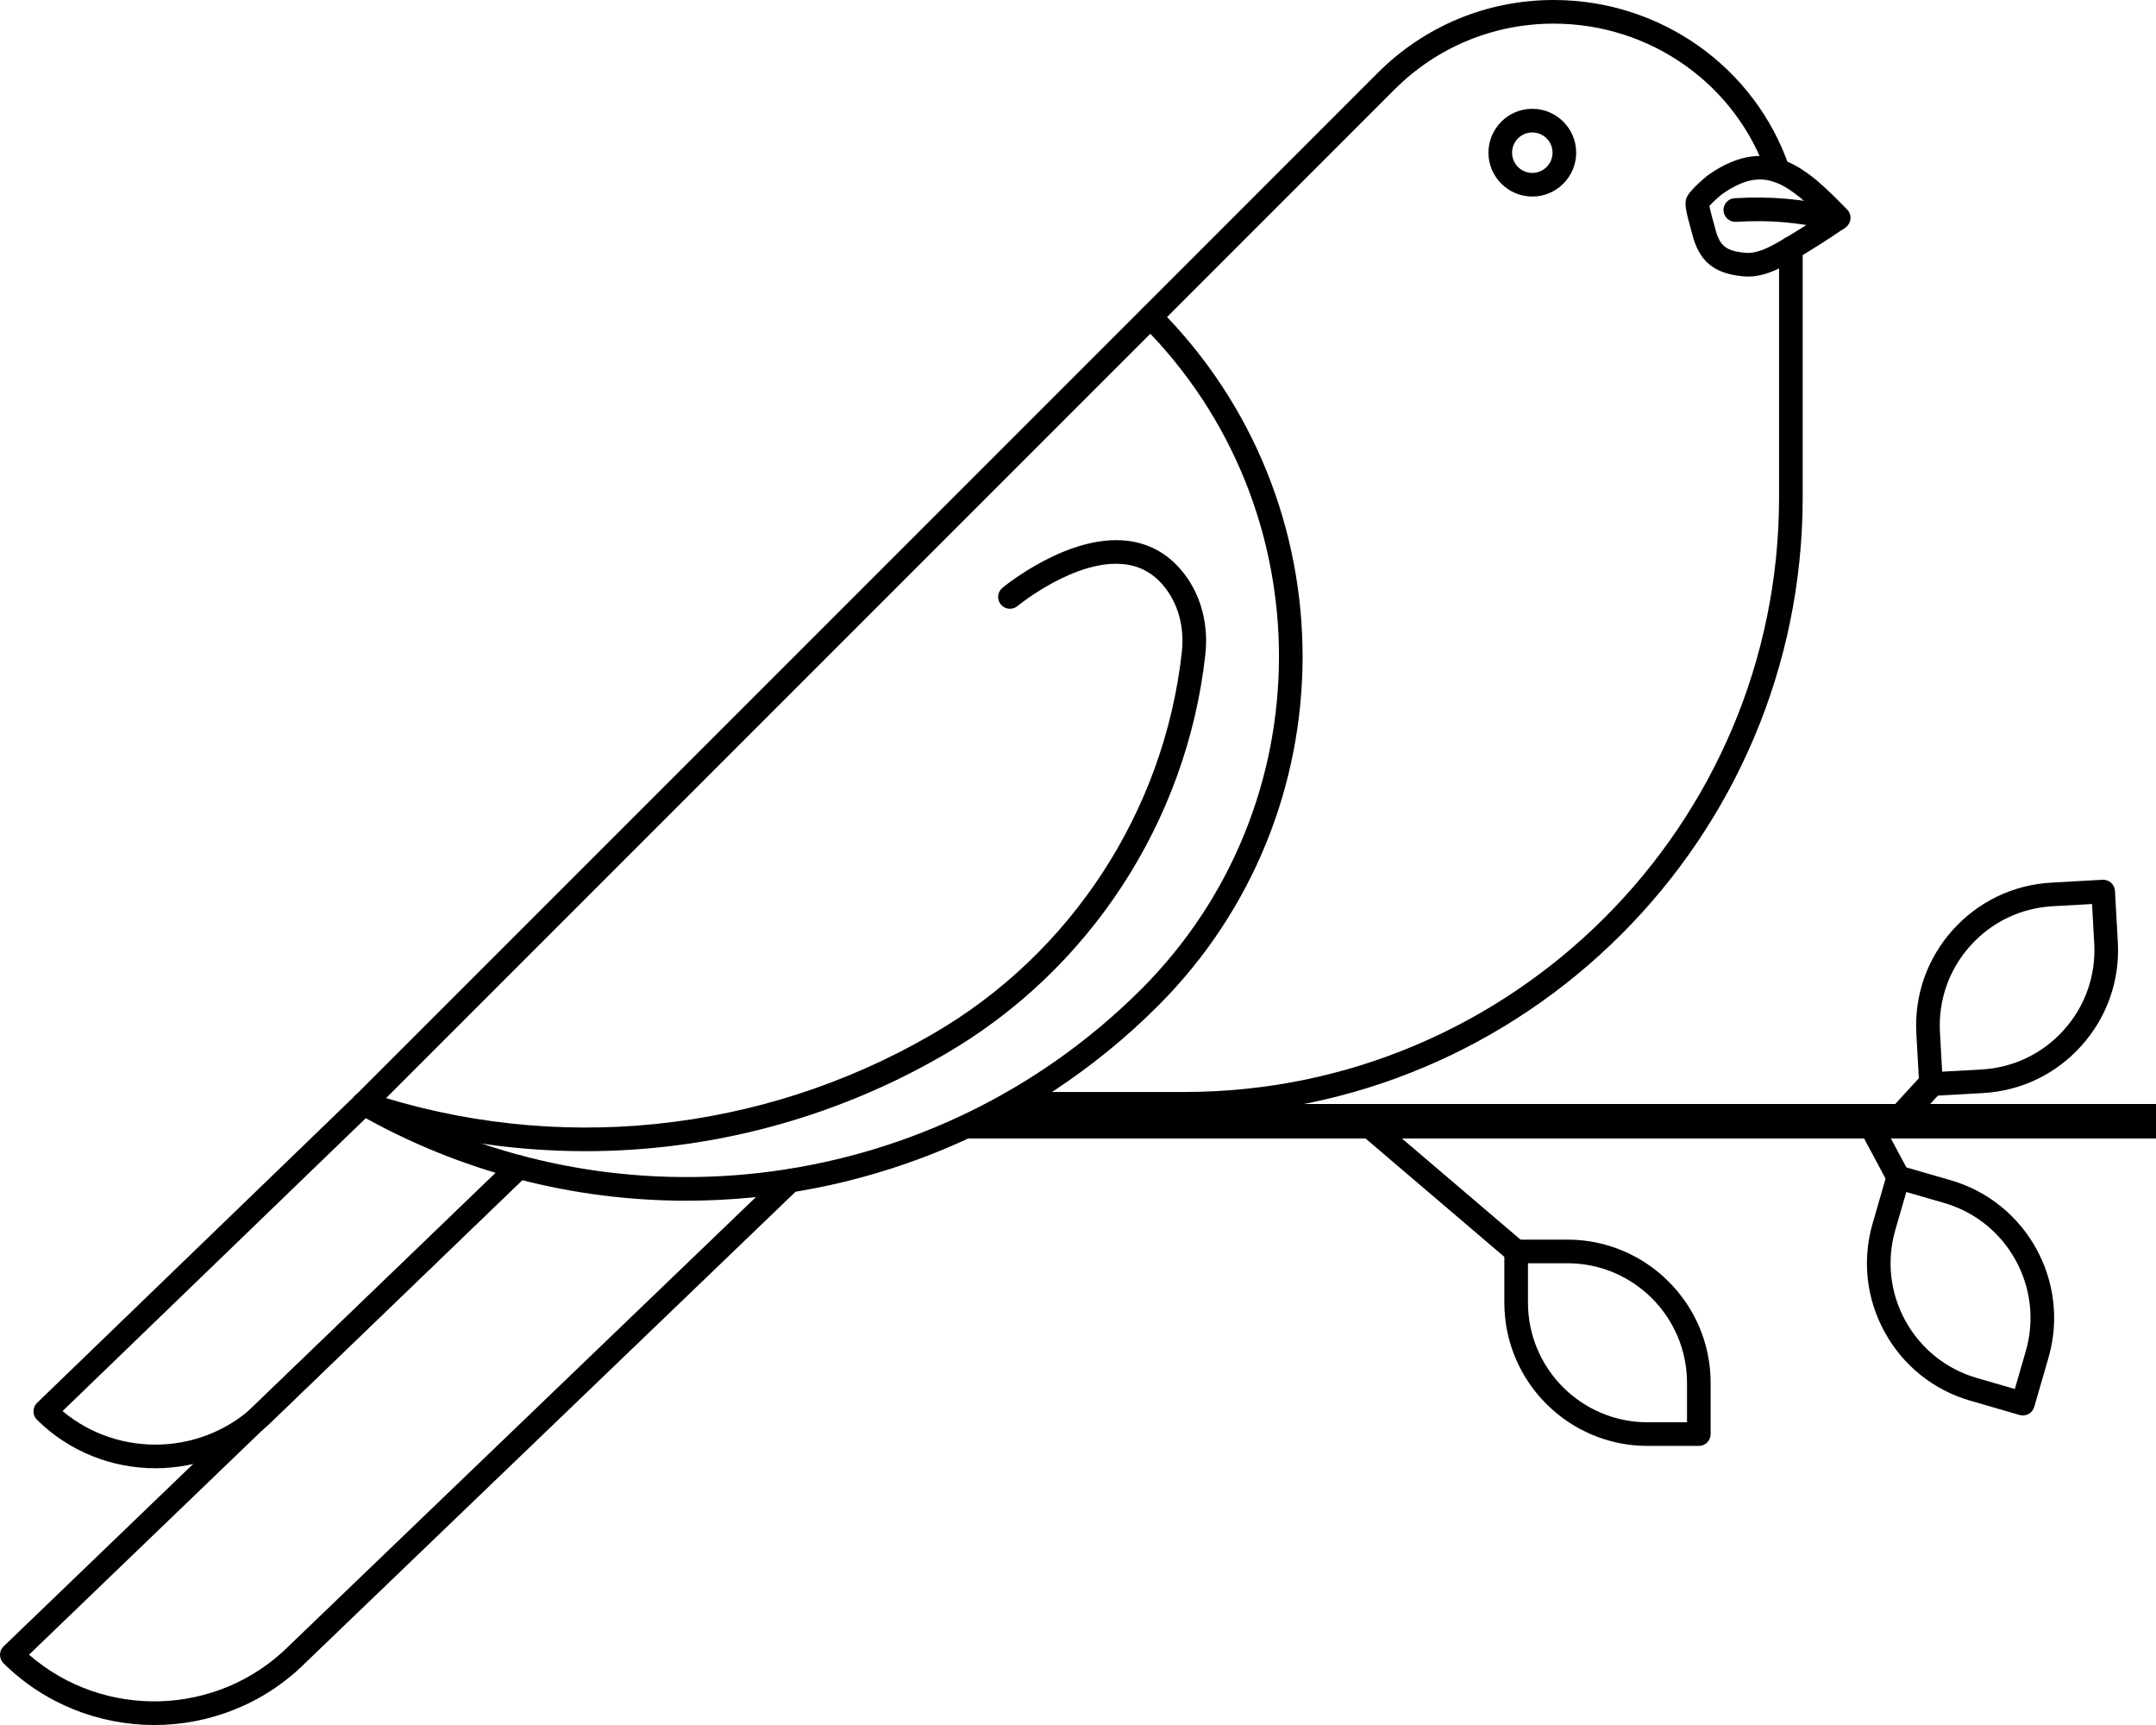 <?xml version="1.0" encoding="UTF-8" standalone="no"?>
<!DOCTYPE svg PUBLIC "-//W3C//DTD SVG 1.1//EN" "http://www.w3.org/Graphics/SVG/1.1/DTD/svg11.dtd">
<svg xmlns="http://www.w3.org/2000/svg" version="1.1" xmlns:dc="http://purl.org/dc/elements/1.1/" xmlns:xl="http://www.w3.org/1999/xlink" viewBox="0 0 125 100" width="125" height="100">
  <defs></defs>
  <g id="finch-logo" stroke-opacity="1" stroke-dasharray="none" fill="none" fill-opacity="1" stroke="none">
    <title>The Finch</title>
    <g id="finch-svg">
      <title>Finch logo</title>
      <path d="M 88.589 73.232 L 88.589 75.519 C 88.589 79.341 91.699 82.451 95.521 82.451 L 97.809 82.451 L 97.809 80.164 C 97.809 76.341 94.699 73.232 90.877 73.232 L 88.589 73.232 M 98.493 83.821 L 95.521 83.821 C 90.943 83.821 87.219 80.097 87.219 75.519 L 87.219 72.547 C 87.219 72.168 87.526 71.862 87.904 71.862 L 90.877 71.862 C 95.454 71.862 99.179 75.586 99.179 80.164 L 99.179 83.136 C 99.179 83.514 98.872 83.821 98.493 83.821" fill="currentColor"/>
      <path d="M 68.67 64.673 L 58.564 64.673 C 58.186 64.673 57.879 64.367 57.879 63.988 C 57.879 63.61 58.186 63.303 58.564 63.303 L 68.67 63.303 C 87.68 63.303 103.146 47.837 103.146 28.827 L 103.146 14.399 C 103.146 14.02 103.452 13.714 103.83 13.714 C 104.209 13.714 104.516 14.02 104.516 14.399 L 104.516 28.827 C 104.516 48.592 88.435 64.673 68.67 64.673" fill="currentColor"/>
      <path d="M 21.097 64.66 C 20.922 64.66 20.747 64.594 20.613 64.46 C 20.345 64.192 20.345 63.759 20.613 63.491 L 66.218 17.888 L 79.874 4.229 C 82.601 1.502 86.226 21316282e-21 90.082 21316282e-21 C 96.268 21316282e-21 101.755 3.888 103.737 9.674 C 103.859 10.032 103.669 10.422 103.311 10.544 C 102.953 10.667 102.563 10.476 102.441 10.118 C 100.649 4.886 95.683 1.37 90.082 1.37 C 86.592 1.37 83.311 2.729 80.843 5.197 L 67.187 18.856 L 21.581 64.46 C 21.448 64.594 21.272 64.66 21.097 64.66" fill="currentColor"/>
      <path d="M 8.946 100 C 5.783 100 2.619 98.808 .203 96.421 C .072 96.292 -.001 96.114 -22082603e-12 95.93 C 8139819e-10 95.745 .076 95.568 .21 95.441 L 29.597 67.166 C 29.87 66.904 30.304 66.912 30.566 67.184 C 30.829 67.457 30.82 67.891 30.548 68.153 L 1.682 95.925 C 6.021 99.701 12.645 99.521 16.766 95.401 L 45.312 67.968 C 45.584 67.706 46.018 67.715 46.28 67.987 C 46.543 68.26 46.534 68.694 46.261 68.956 L 17.725 96.379 C 15.312 98.791 12.13 100 8.946 100" fill="currentColor"/>
      <path d="M 9.01 85.116 C 6.527 85.116 4.041 84.18 2.144 82.306 C 2.013 82.176 1.939 81.999 1.94 81.814 C 1.941 81.63 2.017 81.454 2.149 81.326 L 20.622 63.483 C 20.894 63.22 21.327 63.227 21.591 63.5 C 21.853 63.772 21.846 64.206 21.574 64.468 L 3.626 81.803 C 6.92 84.555 11.857 84.382 14.943 81.296 L 29.597 67.166 C 29.87 66.904 30.304 66.912 30.566 67.184 C 30.829 67.456 30.821 67.89 30.548 68.152 L 15.903 82.273 C 14.009 84.167 11.51 85.116 9.01 85.116" fill="currentColor"/>
      <path d="M 39.79 69.606 C 33.262 69.606 26.696 67.958 20.758 64.571 C 20.429 64.383 20.315 63.965 20.502 63.636 C 20.69 63.308 21.108 63.194 21.437 63.38 C 35.944 71.655 54.342 69.169 66.175 57.336 C 76.795 46.716 76.814 29.454 66.217 18.857 C 65.949 18.589 65.949 18.155 66.217 17.888 C 66.483 17.62 66.918 17.62 67.185 17.888 C 78.317 29.019 78.298 47.15 67.144 58.305 C 59.718 65.73 49.798 69.606 39.79 69.606" fill="currentColor"/>
      <path d="M 88.84 7.678 C 88.193 7.678 87.667 8.204 87.667 8.851 C 87.667 9.498 88.193 10.024 88.84 10.024 C 89.487 10.024 90.013 9.498 90.013 8.851 C 90.013 8.204 89.487 7.678 88.84 7.678 M 88.84 11.394 C 87.438 11.394 86.297 10.253 86.297 8.851 C 86.297 7.448 87.438 6.308 88.84 6.308 C 90.242 6.308 91.383 7.448 91.383 8.851 C 91.383 10.253 90.242 11.394 88.84 11.394" fill="currentColor"/>
      <path d="M 58 64 L 125 64 L 125 66 L 55 66 Z" fill="currentColor"/>
      <path d="M 87.903 73.232 C 87.746 73.232 87.589 73.178 87.46 73.068 L 78.241 65.206 C 77.953 64.961 77.918 64.528 78.164 64.241 C 78.409 63.953 78.841 63.918 79.13 64.164 L 88.348 72.025 C 88.636 72.271 88.671 72.703 88.425 72.991 C 88.29 73.15 88.097 73.232 87.903 73.232" fill="currentColor"/>
      <path d="M 109.887 71.299 C 109.373 73.077 109.581 74.95 110.474 76.572 C 111.368 78.193 112.839 79.37 114.618 79.885 L 116.815 80.522 L 117.451 78.324 C 118.514 74.653 116.392 70.801 112.721 69.738 L 110.524 69.102 L 109.887 71.299 M 117.282 82.055 C 117.219 82.055 117.155 82.046 117.091 82.028 L 114.236 81.201 C 112.107 80.585 110.344 79.175 109.274 77.233 C 108.204 75.291 107.955 73.048 108.572 70.918 L 109.398 68.062 C 109.449 67.888 109.567 67.741 109.726 67.653 C 109.885 67.565 110.073 67.545 110.247 67.595 L 113.102 68.422 C 117.499 69.695 120.04 74.308 118.767 78.706 L 117.94 81.561 C 117.853 81.86 117.579 82.055 117.282 82.055" fill="currentColor"/>
      <path d="M 110.059 68.937 C 109.814 68.937 109.578 68.806 109.454 68.575 L 108.081 66.008 C 107.903 65.675 108.028 65.26 108.362 65.081 C 108.696 64.903 109.111 65.029 109.289 65.362 L 110.662 67.929 C 110.841 68.262 110.715 68.677 110.381 68.856 C 110.278 68.911 110.168 68.937 110.059 68.937" fill="currentColor"/>
      <path d="M 121.291 52.407 L 119.007 52.535 C 117.159 52.638 115.461 53.456 114.227 54.836 C 112.993 56.216 112.371 57.995 112.474 59.843 L 112.602 62.127 L 114.886 61.999 C 116.734 61.896 118.432 61.079 119.666 59.698 C 120.9 58.318 121.523 56.54 121.419 54.691 L 121.291 52.407 M 111.956 63.534 C 111.788 63.534 111.626 63.473 111.499 63.36 C 111.364 63.239 111.282 63.069 111.272 62.888 L 111.106 59.92 C 110.982 57.706 111.728 55.576 113.205 53.923 C 114.684 52.27 116.717 51.291 118.931 51.167 L 121.899 51.001 C 122.082 50.991 122.258 51.053 122.394 51.174 C 122.529 51.295 122.611 51.465 122.621 51.646 L 122.787 54.615 C 122.911 56.829 122.165 58.958 120.688 60.612 C 119.21 62.265 117.176 63.244 114.962 63.367 L 111.994 63.534 C 111.981 63.534 111.969 63.534 111.956 63.534" fill="currentColor"/>
      <path d="M 109.747 66 C 109.566 66 109.386 65.935 109.243 65.803 C 108.938 65.525 108.918 65.052 109.196 64.748 L 111.341 62.407 C 111.62 62.103 112.093 62.082 112.397 62.361 C 112.701 62.64 112.722 63.112 112.443 63.416 L 110.298 65.757 C 110.151 65.918 109.949 66 109.747 66" fill="currentColor"/>
      <path d="M 99.108 11.935 C 99.154 12.212 99.304 12.742 99.359 12.937 C 99.391 13.052 99.416 13.143 99.429 13.194 C 99.687 14.247 100.048 14.547 101.186 14.655 C 101.866 14.721 102.587 14.337 103.266 13.939 C 104.031 13.49 104.791 13.015 105.533 12.522 C 103.328 10.349 102.056 9.703 99.821 11.27 C 99.707 11.353 99.3 11.725 99.108 11.935 M 101.341 16.033 C 101.247 16.033 101.152 16.028 101.056 16.019 C 99.351 15.857 98.494 15.133 98.098 13.52 C 98.088 13.478 98.067 13.404 98.04 13.309 C 97.719 12.169 97.664 11.794 97.776 11.483 C 97.948 11.006 99.025 10.155 99.035 10.147 C 102.652 7.614 104.909 9.917 107.093 12.146 C 107.234 12.29 107.305 12.49 107.285 12.691 C 107.266 12.892 107.158 13.074 106.992 13.189 C 106.01 13.867 104.989 14.517 103.958 15.121 C 103.198 15.567 102.316 16.033 101.341 16.033" fill="currentColor"/>
      <path d="M 106.527 13.371 C 106.479 13.371 106.431 13.366 106.382 13.355 C 104.151 12.876 102.651 12.745 100.647 12.859 C 100.276 12.882 99.946 12.591 99.924 12.213 C 99.903 11.835 100.192 11.512 100.57 11.49 C 102.681 11.372 104.335 11.514 106.67 12.016 C 107.04 12.095 107.275 12.459 107.196 12.83 C 107.127 13.151 106.843 13.371 106.527 13.371" fill="currentColor"/>
      <path d="M 33.947 66.735 C 29.559 66.735 25.158 66.039 20.91 64.629 C 20.55 64.51 20.356 64.122 20.475 63.763 C 20.594 63.404 20.982 63.209 21.341 63.329 C 32.178 66.926 44.061 65.718 53.946 60.016 L 54.054 59.954 C 62.091 55.317 67.499 47.035 68.52 37.801 C 68.671 36.426 68.345 35.126 67.601 34.137 C 66.965 33.293 66.18 32.826 65.2 32.711 C 62.36 32.375 59.024 35.106 58.991 35.134 C 58.7 35.375 58.268 35.334 58.027 35.042 C 57.785 34.751 57.826 34.319 58.118 34.078 C 58.272 33.95 61.946 30.949 65.36 31.35 C 66.712 31.51 67.834 32.17 68.696 33.313 C 69.651 34.581 70.072 36.228 69.882 37.951 C 68.813 47.618 63.152 56.287 54.738 61.141 L 54.631 61.203 C 48.282 64.865 41.135 66.735 33.947 66.735" fill="currentColor"/>
    </g>
  </g>
</svg>
